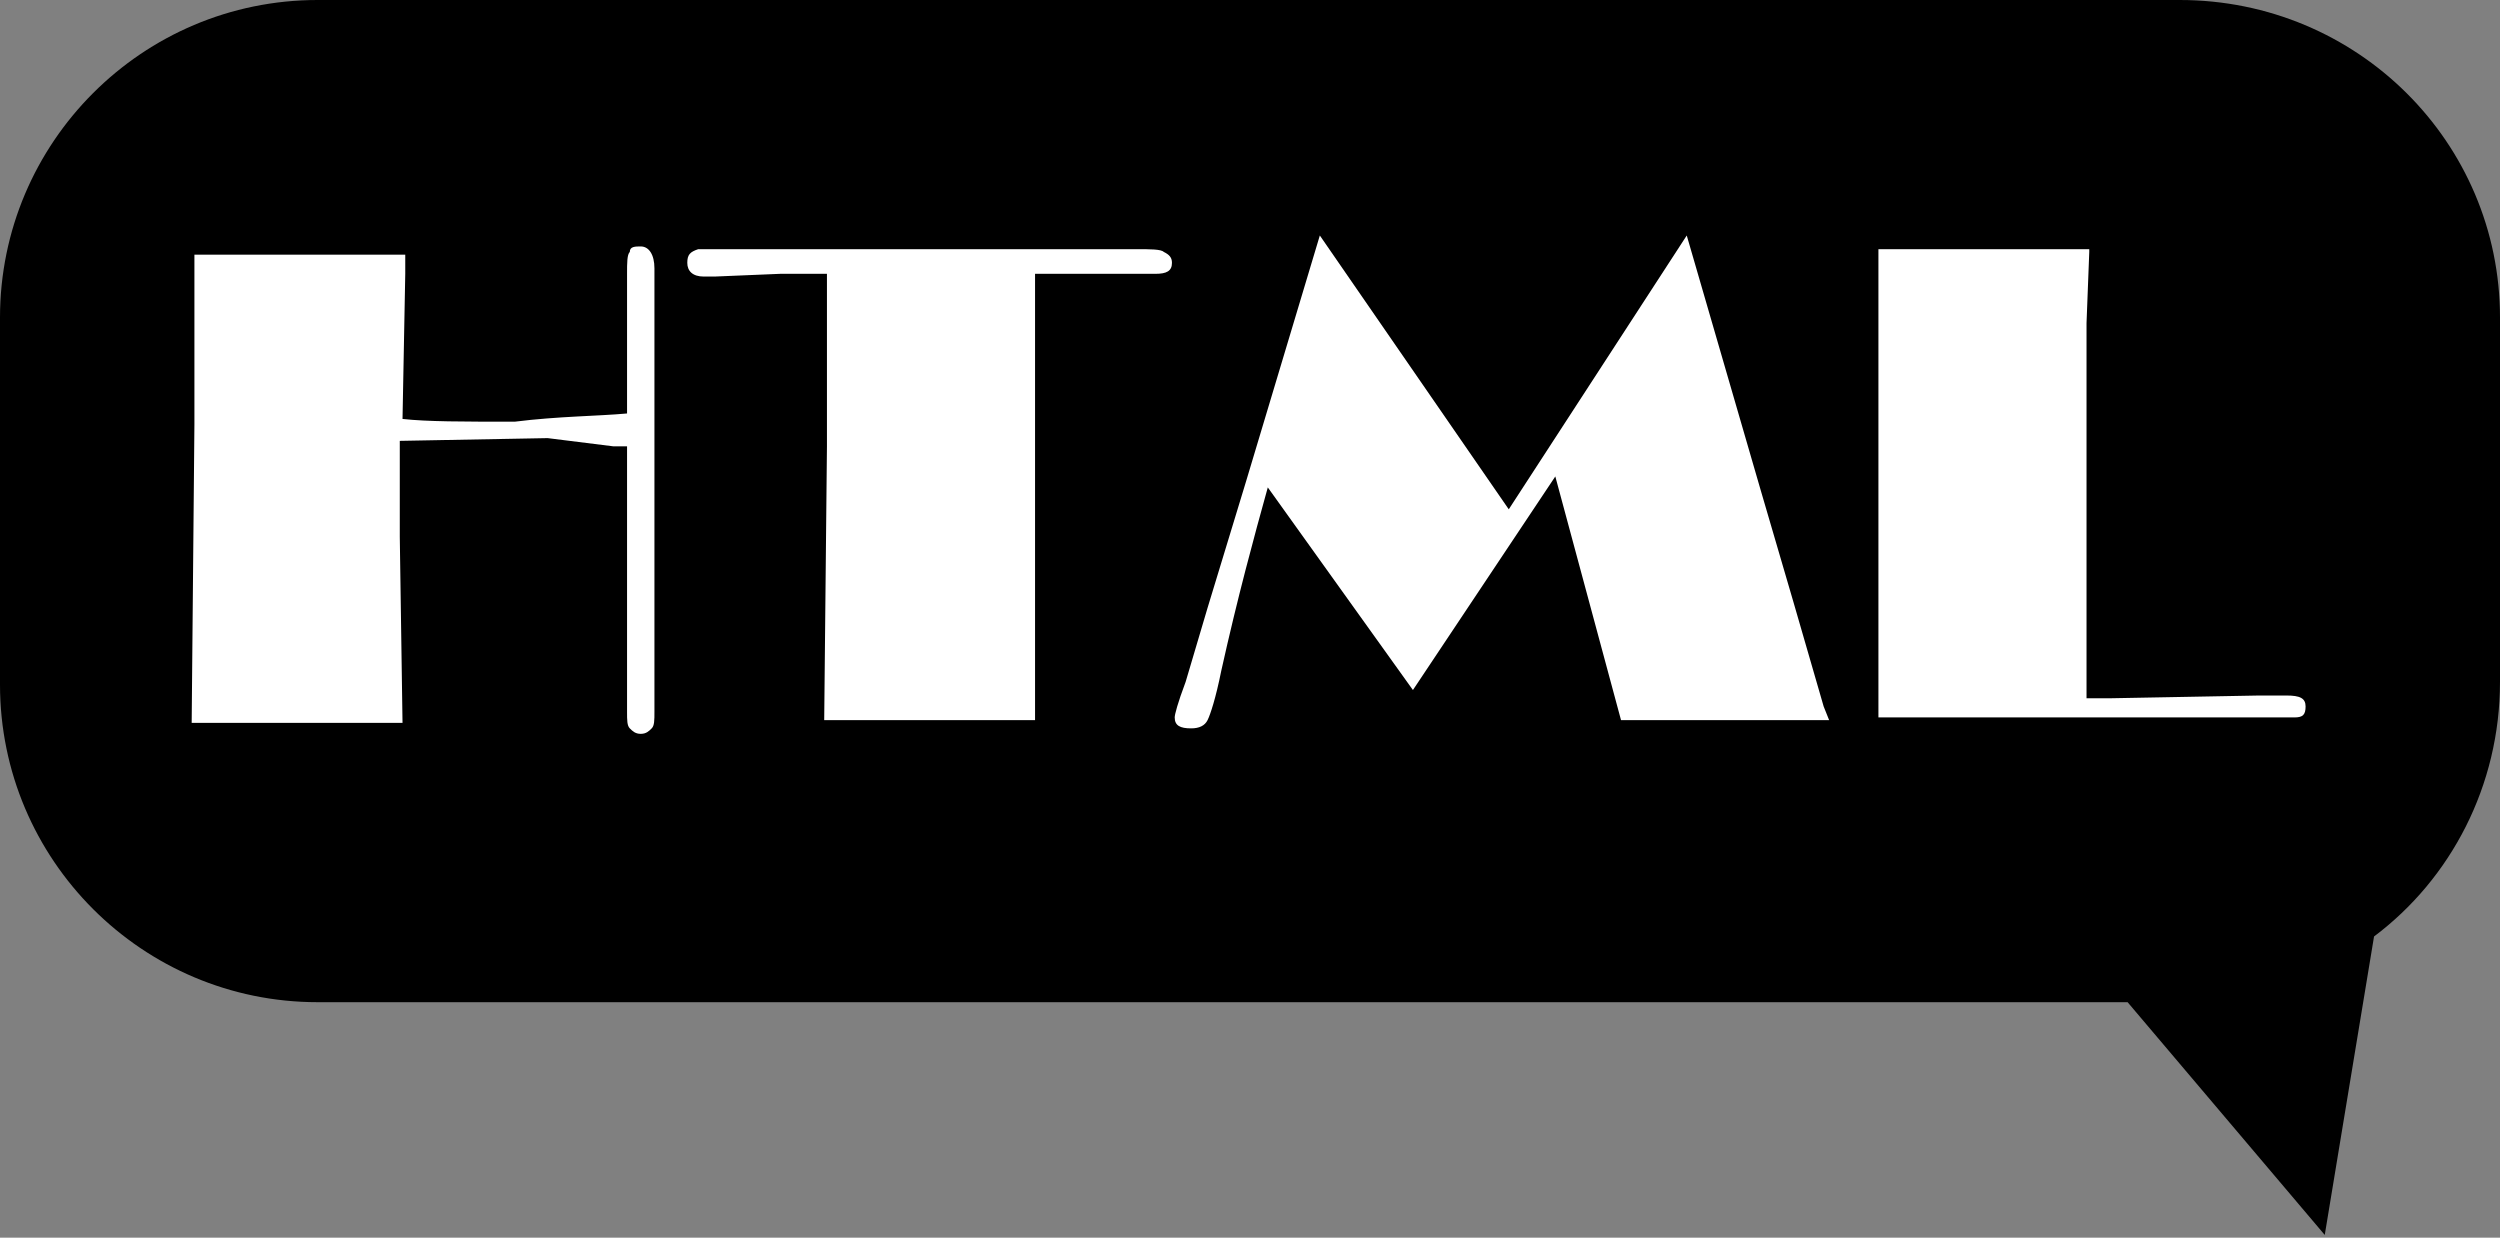 <?xml version="1.0" encoding="utf-8"?>
<!-- Generator: Adobe Illustrator 26.0.1, SVG Export Plug-In . SVG Version: 6.00 Build 0)  -->
<svg version="1.1" xmlns="http://www.w3.org/2000/svg" xmlns:xlink="http://www.w3.org/1999/xlink" x="0px" y="0px"
	 viewBox="0 0 91.3 45.2" style="enable-background:new 0 0 91.3 45.2;" xml:space="preserve">
<rect x="0" y="0" width="91.3" height="45.2" fill="#808080" stroke="none"/>
<style type="text/css">
	.st0{fill:#2196C2;}
	.st1{fill:#2497C2;}
	.st2{fill:#1F96C2;}
	.st3{fill:#1C95C2;}
	.st4{fill:#2296C2;}
	.st5{fill:#2B98C3;}
	.st6{fill:#2998C3;}
	.st7{fill:#1E96C2;}
	.st8{fill:#2A98C3;}
	.st9{fill:#2096C2;}
	.st10{fill:#2E99C4;}
	.st11{fill:#339AC4;}
	.st12{fill:#369AC5;}
	.st13{fill:#2897C3;}
	.st14{fill:#020203;}
	.st15{fill:#020304;}
	.st16{fill:#FEFFFF;}
	.st17{fill:#FFFFFF;}
	.st18{fill:#F2F7FB;}
	.st19{opacity:0.33;fill:#FFFFFF;}
	.st20{opacity:0.33;}
</style>
<g id="Capa_1">
	<path d="M79.6,0h-68C5.2,0,0,5.2,0,11.6v13.4c0,6.4,5.2,11.6,11.6,11.6h64.8h1.3l7.2,8.5l1.8-10.9l0,0c2.8-2.1,4.6-5.5,4.6-9.3
		V11.6C91.3,5.2,86.1,0,79.6,0z"/>
	<g>
		<path class="st17" d="M22.9,15.1l0-3.5l0-1.6c0-0.4,0-0.7,0.1-0.8C23,9,23.2,9,23.4,9c0.3,0,0.5,0.3,0.5,0.8l0,0.9l0,2.8l0,4.5
			l0,4.7l0,3.3c0,0.3,0,0.5-0.1,0.6s-0.2,0.2-0.4,0.2c-0.2,0-0.3-0.1-0.4-0.2c-0.1-0.1-0.1-0.3-0.1-0.6l0-1.1l0-6.3v-2.3l-0.5,0
			L20,16l-5.4,0.1l0,3.5l0.1,6.8H7l0.1-10.9l0-2.9l0-2.6l0-0.7h7.7l0,0.7l-0.1,5.3c0.9,0.1,2.2,0.1,4.1,0.1
			C20.4,15.2,21.8,15.2,22.9,15.1z"/>
		<path class="st17" d="M37.8,10L37.8,14l0,3.7l0,8.6h-7.7l0.1-10l0-3.4l0-2.9l-1.7,0l-2.4,0.1l-0.4,0c-0.4,0-0.6-0.2-0.6-0.5
			c0-0.3,0.1-0.4,0.4-0.5c0.1,0,0.3,0,0.6,0h15.4c0.5,0,0.9,0,1,0.1c0.2,0.1,0.3,0.2,0.3,0.4c0,0.3-0.2,0.4-0.6,0.4l-1.1,0l-2.9,0
			H37.8z"/>
		<path class="st17" d="M61.6,8.6l2.7,9.3l1.2,4.1l1.1,3.8l0.2,0.5h-7.6l-2.4-8.9l-5.2,7.8l-5.3-7.4c-0.5,1.8-1.1,4-1.7,6.7
			c-0.2,1-0.4,1.6-0.5,1.8c-0.1,0.2-0.3,0.3-0.6,0.3c-0.4,0-0.6-0.1-0.6-0.4c0-0.1,0.1-0.5,0.4-1.3l0.8-2.7l1.4-4.6l2.7-9l6.9,10
			L61.6,8.6z"/>
		<path class="st17" d="M76.3,9.2l-0.1,2.6l0,4.2l0,3l0,6.5l0.9,0l5.4-0.1l1,0c0.5,0,0.7,0.1,0.7,0.4c0,0.3-0.1,0.4-0.4,0.4
			c-0.1,0-0.3,0-0.6,0H68.6l0-4.8l0-2.9l0-3.3l0-5l0-1.1H76.3z"/>
	</g>
</g>
<g id="Capa_2">
</g>
</svg>
